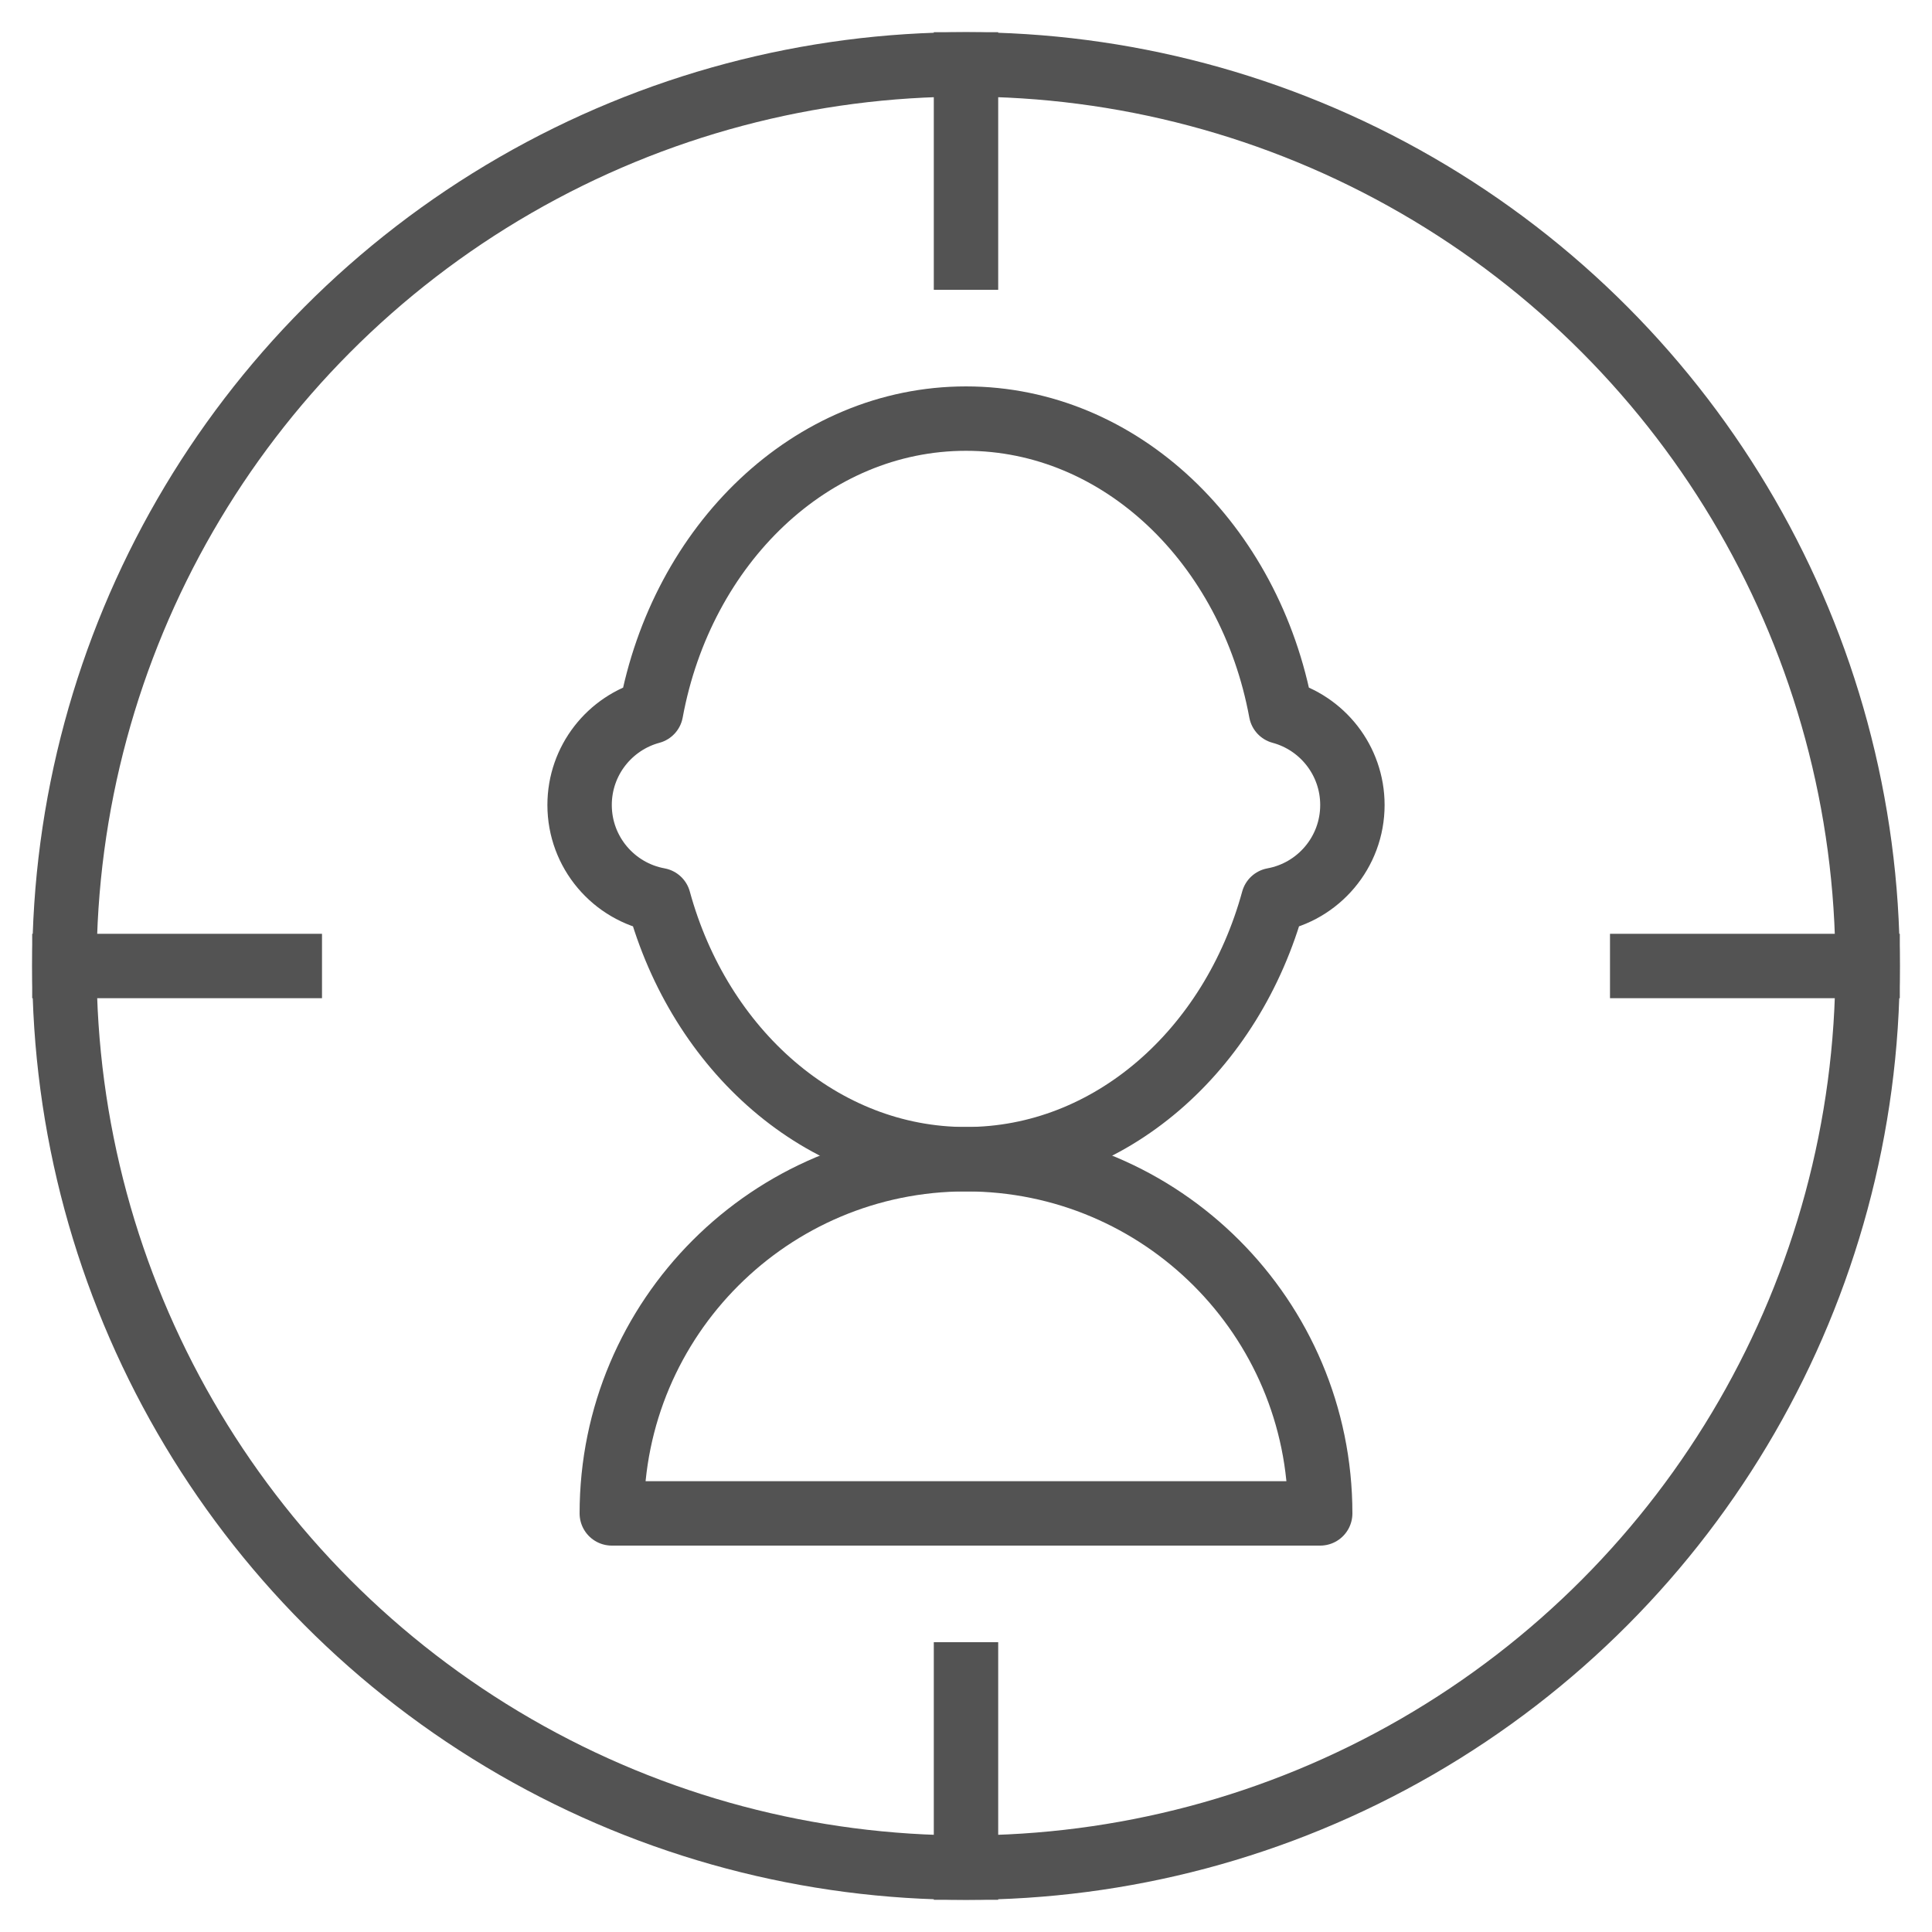 <?xml version="1.0" encoding="UTF-8" standalone="no"?>
<svg width="60px" height="60px" viewBox="0 0 60 60" version="1.1" xmlns="http://www.w3.org/2000/svg" xmlns:xlink="http://www.w3.org/1999/xlink" xmlns:sketch="http://www.bohemiancoding.com/sketch/ns">
    <!-- Generator: Sketch 3.2.2 (9983) - http://www.bohemiancoding.com/sketch -->
    <title>Humantarget</title>
    <desc>Created with Sketch.</desc>
    <defs></defs>
    <g id="stroked" stroke="none" stroke-width="1" fill="none" fill-rule="evenodd" sketch:type="MSPage">
        <g id="Marketing" sketch:type="MSLayerGroup" transform="translate(-718, -950)" stroke="#535353" stroke-width="2" stroke-linejoin="round">
            <g id="Humantarget" transform="translate(720, 952)" sketch:type="MSShapeGroup">
                <path d="M18.458,25.951 C19.733,30.616 23.523,34 28,34 C32.477,34 36.267,30.616 37.542,25.951 L37.542,25.951 C38.94,25.696 40,24.472 40,23 C40,21.614 39.06,20.447 37.782,20.103 C36.824,14.902 32.808,11 28,11 C23.192,11 19.176,14.902 18.218,20.103 C16.94,20.447 16,21.614 16,23 C16,24.472 17.06,25.696 18.458,25.951 Z" id="Oval-1406" stroke-linecap="round"></path>
                <circle id="Oval-1415" stroke-linecap="round" cx="28" cy="28" r="28"></circle>
                <path d="M56,28 L49,28" id="Line" stroke-linecap="square"></path>
                <path d="M28,0 L28,6" id="Line" stroke-linecap="square"></path>
                <path d="M28,50 L28,56" id="Line" stroke-linecap="square"></path>
                <path d="M7,28 L0,28" id="Line" stroke-linecap="square"></path>
                <path d="M39,45 C39,38.925 34.075,34 28,34 C21.925,34 17,38.925 17,45 L39,45 Z" id="Oval-1404" stroke-linecap="round"></path>
            </g>
        </g>
    </g>
</svg>